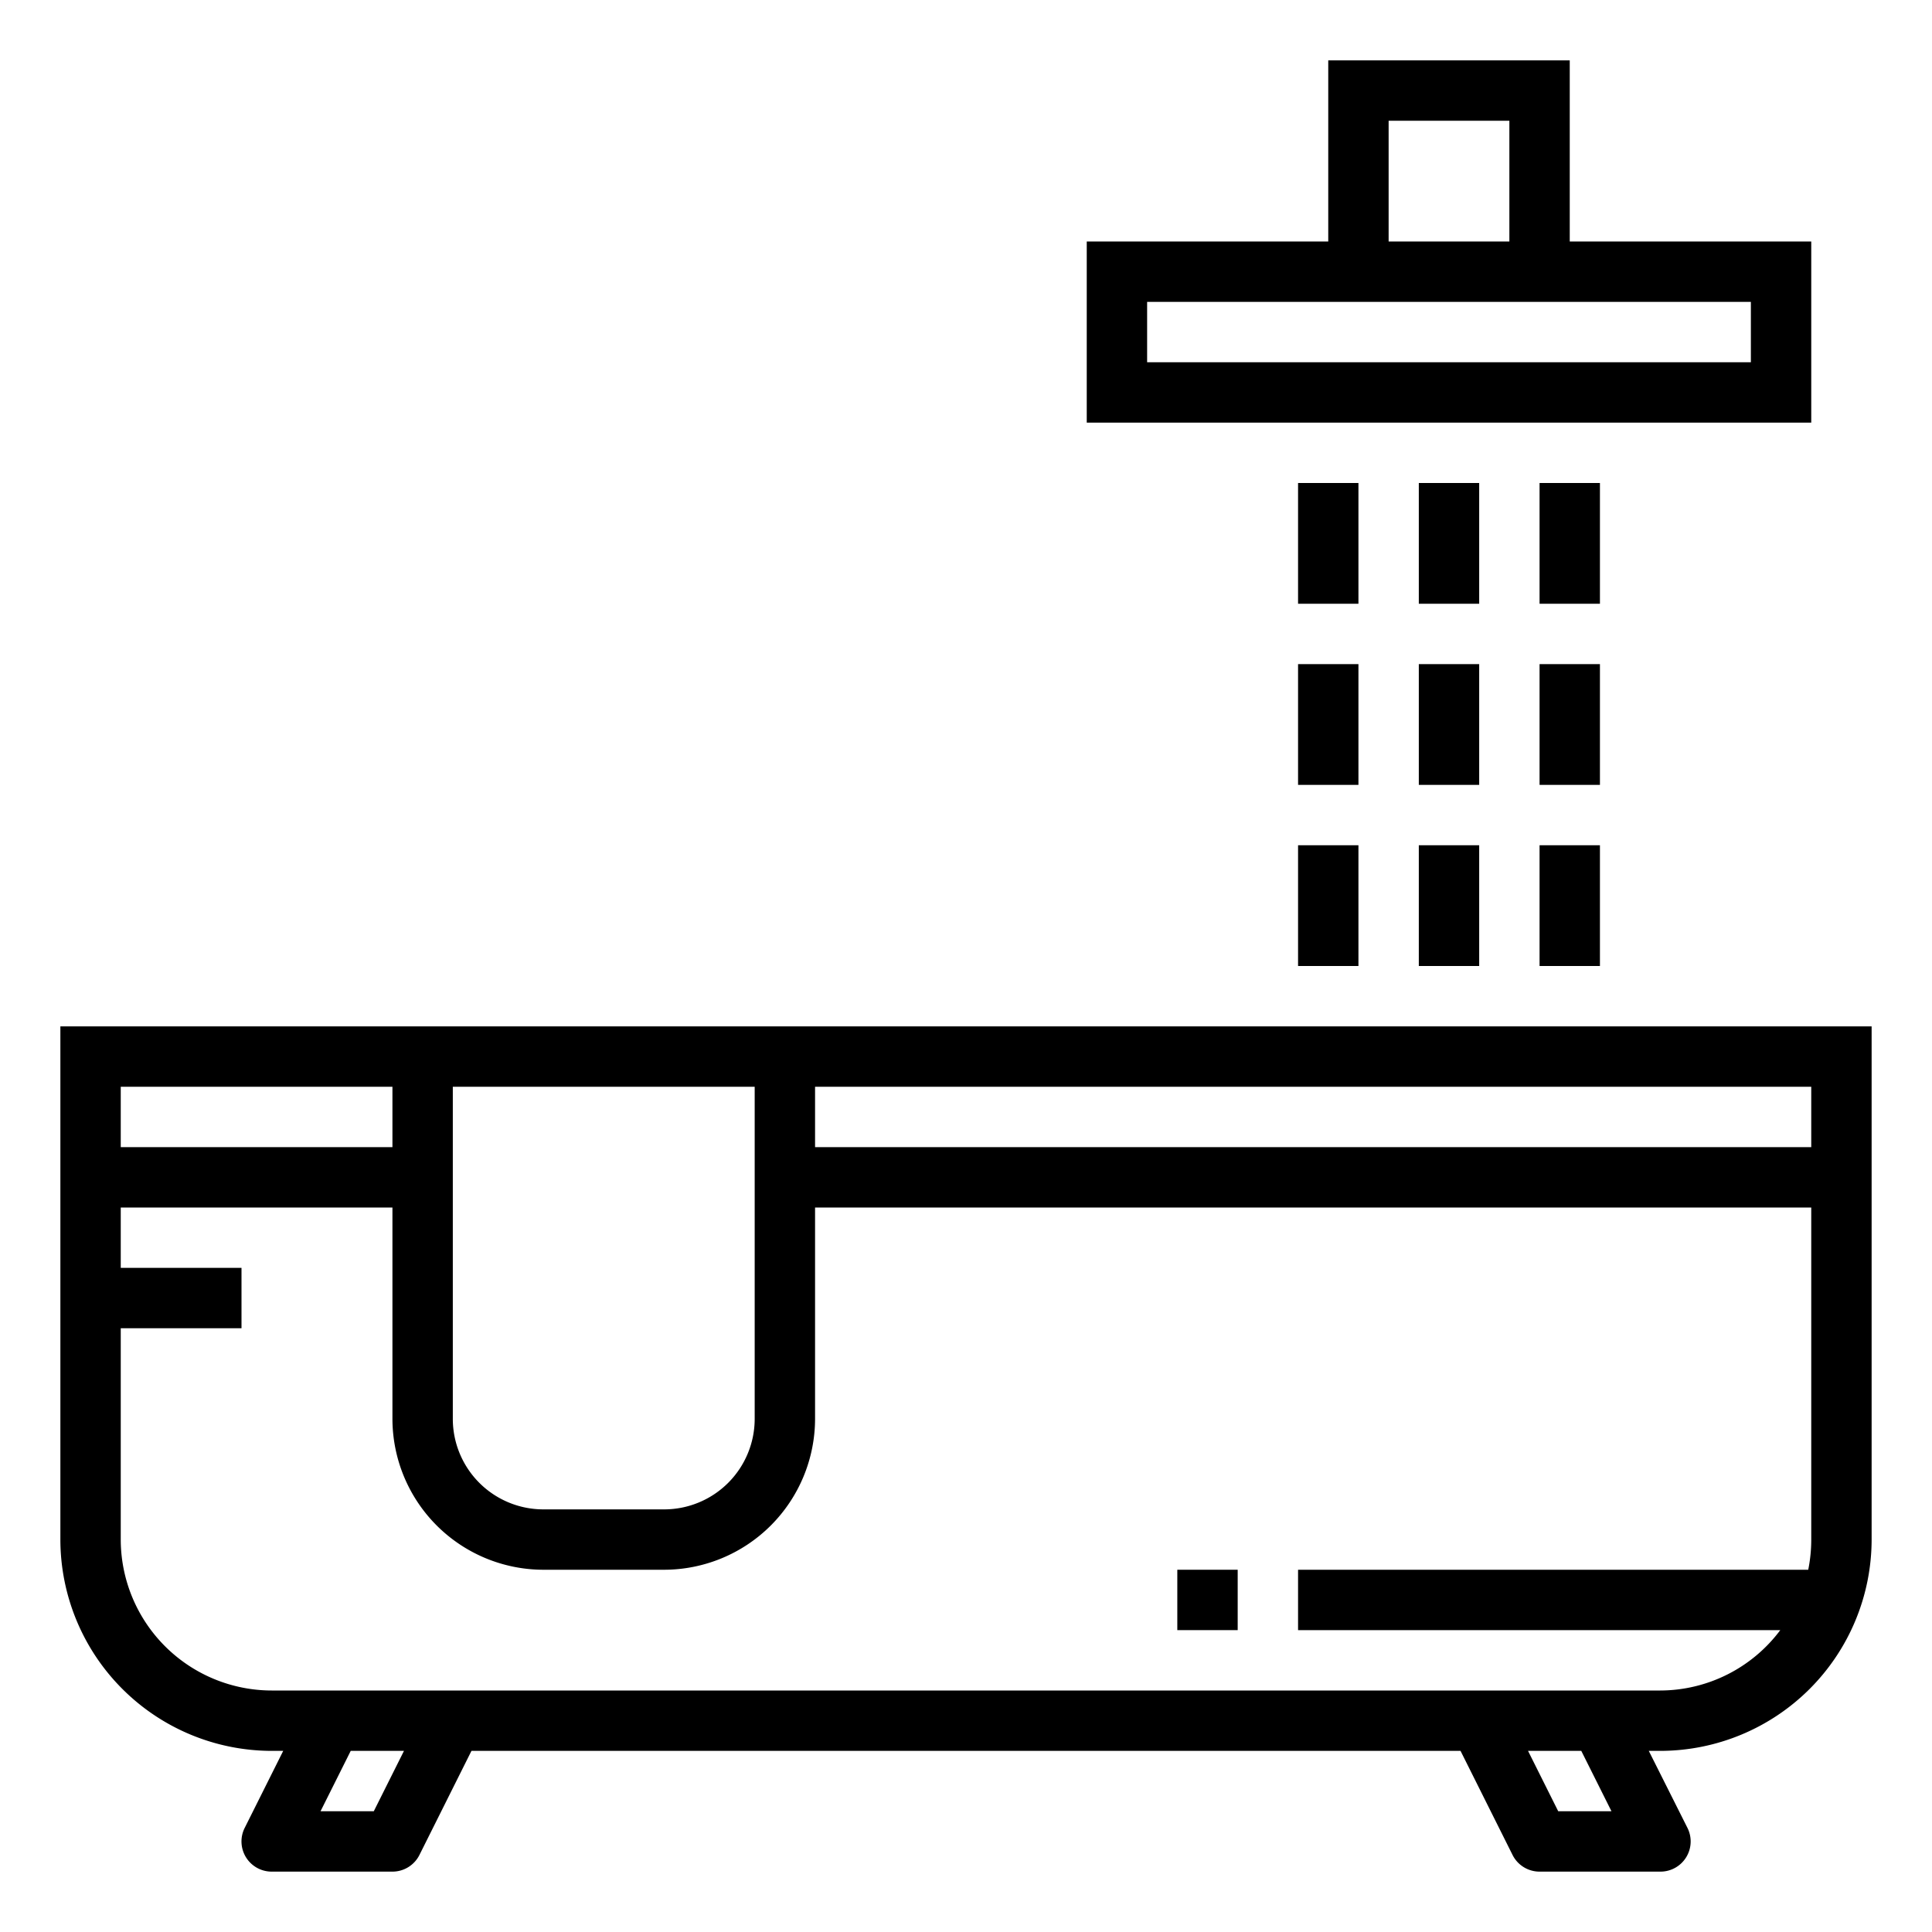 <?xml version="1.0"?>
<svg xmlns="http://www.w3.org/2000/svg" id="outline" viewBox="0 0 64 64" width="512" height="512"><path d="M2,34V51a7.008,7.008,0,0,0,7,7h.382L8.105,60.553A1,1,0,0,0,9,62h4a1,1,0,0,0,.895-.553L15.618,58H48.382l1.723,3.447A1,1,0,0,0,51,62h4a1,1,0,0,0,.9-1.447L54.618,58H55a7.008,7.008,0,0,0,7-7V34Zm23,2V47a3,3,0,0,1-3,3H18a3,3,0,0,1-3-3V36ZM4,36h9v2H4Zm8.382,24H10.618l1-2h1.764Zm41,0H51.618l-1-2h1.764ZM60,51a5,5,0,0,1-.1,1H43v2H58.974A4.977,4.977,0,0,1,55,56H9a5.006,5.006,0,0,1-5-5V44H8V42H4V40h9v7a5.006,5.006,0,0,0,5,5h4a5.006,5.006,0,0,0,5-5V40H60Zm0-15v2H27V36Z"/><rect x="39" y="52" width="2" height="2"/><path d="M44,2V8H36v6H60V8H52V2Zm2,2h4V8H46Zm12,6v2H38V10Z"/><rect x="43" y="16" width="2" height="4"/><rect x="47" y="16" width="2" height="4"/><rect x="51" y="16" width="2" height="4"/><rect x="43" y="22" width="2" height="4"/><rect x="47" y="22" width="2" height="4"/><rect x="51" y="22" width="2" height="4"/><rect x="43" y="28" width="2" height="4"/><rect x="47" y="28" width="2" height="4"/><rect x="51" y="28" width="2" height="4"/></svg>
